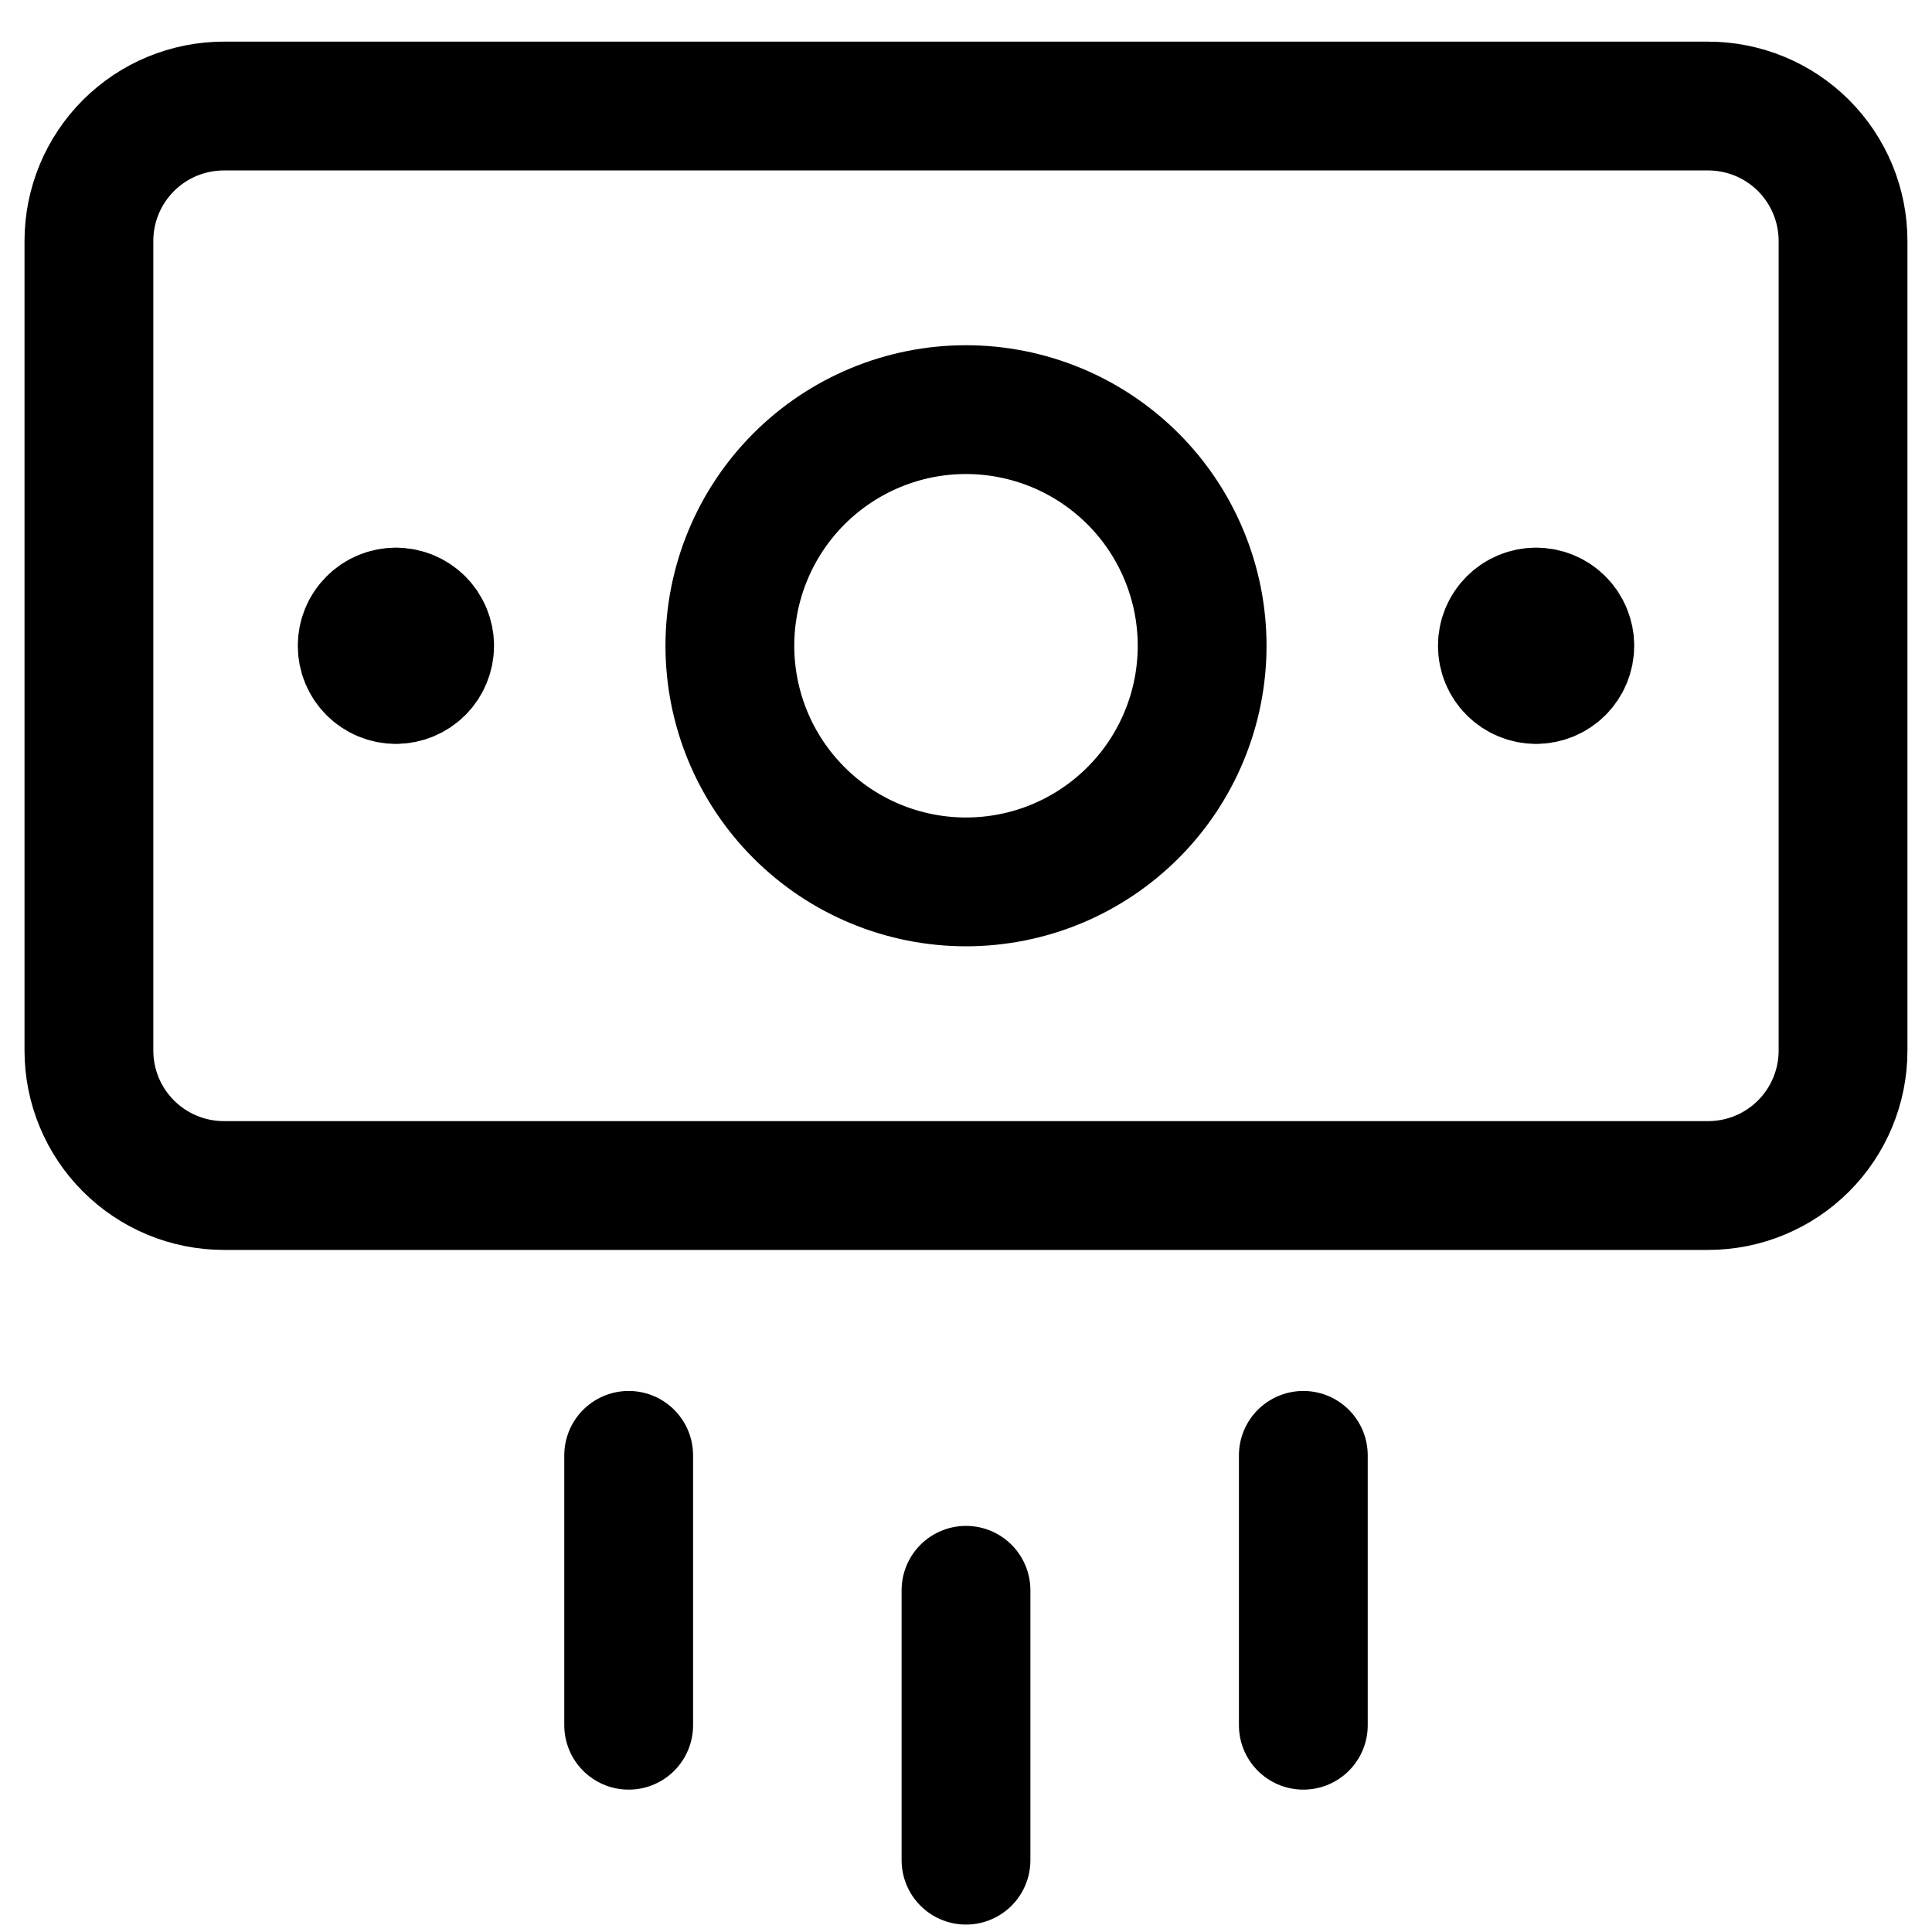 <svg width="45" height="45" viewBox="0 0 45 45" fill="none" xmlns="http://www.w3.org/2000/svg">
<path d="M22.5 37.041V43.327M30.357 33.898V40.184M14.643 33.898V40.184M39.786 2.47H5.214C4.381 2.47 3.581 2.801 2.992 3.39C2.402 3.98 2.071 4.779 2.071 5.613V24.47C2.071 25.303 2.402 26.103 2.992 26.692C3.581 27.282 4.381 27.613 5.214 27.613H39.786C40.619 27.613 41.419 27.282 42.008 26.692C42.597 26.103 42.928 25.303 42.928 24.47V5.613C42.928 4.779 42.597 3.98 42.008 3.39C41.419 2.801 40.619 2.47 39.786 2.47Z" stroke="black" stroke-width="3" stroke-linecap="round" stroke-linejoin="round"/>
<path d="M22.5 20.541C23.222 20.541 23.937 20.399 24.605 20.123C25.272 19.846 25.878 19.441 26.389 18.93C26.9 18.42 27.305 17.813 27.581 17.146C27.858 16.479 28 15.764 28 15.041C28 14.319 27.858 13.604 27.581 12.937C27.305 12.269 26.9 11.663 26.389 11.152C25.878 10.642 25.272 10.236 24.605 9.96C23.937 9.684 23.222 9.541 22.5 9.541C21.041 9.541 19.642 10.121 18.611 11.152C17.579 12.184 17 13.583 17 15.041C17 16.5 17.579 17.899 18.611 18.93C19.642 19.962 21.041 20.541 22.5 20.541ZM9.221 15.827C9.013 15.827 8.813 15.744 8.666 15.597C8.518 15.45 8.436 15.25 8.436 15.041C8.436 14.833 8.518 14.633 8.666 14.486C8.813 14.338 9.013 14.256 9.221 14.256M9.221 15.827C9.43 15.827 9.629 15.744 9.777 15.597C9.924 15.45 10.007 15.25 10.007 15.041C10.007 14.833 9.924 14.633 9.777 14.486C9.629 14.338 9.43 14.256 9.221 14.256M35.778 15.827C35.57 15.827 35.37 15.744 35.223 15.597C35.075 15.45 34.993 15.25 34.993 15.041C34.993 14.833 35.075 14.633 35.223 14.486C35.37 14.338 35.57 14.256 35.778 14.256M35.778 15.827C35.987 15.827 36.187 15.744 36.334 15.597C36.481 15.45 36.564 15.25 36.564 15.041C36.564 14.833 36.481 14.633 36.334 14.486C36.187 14.338 35.987 14.256 35.778 14.256" stroke="black" stroke-width="3" stroke-linecap="round" stroke-linejoin="round"/>
</svg>
